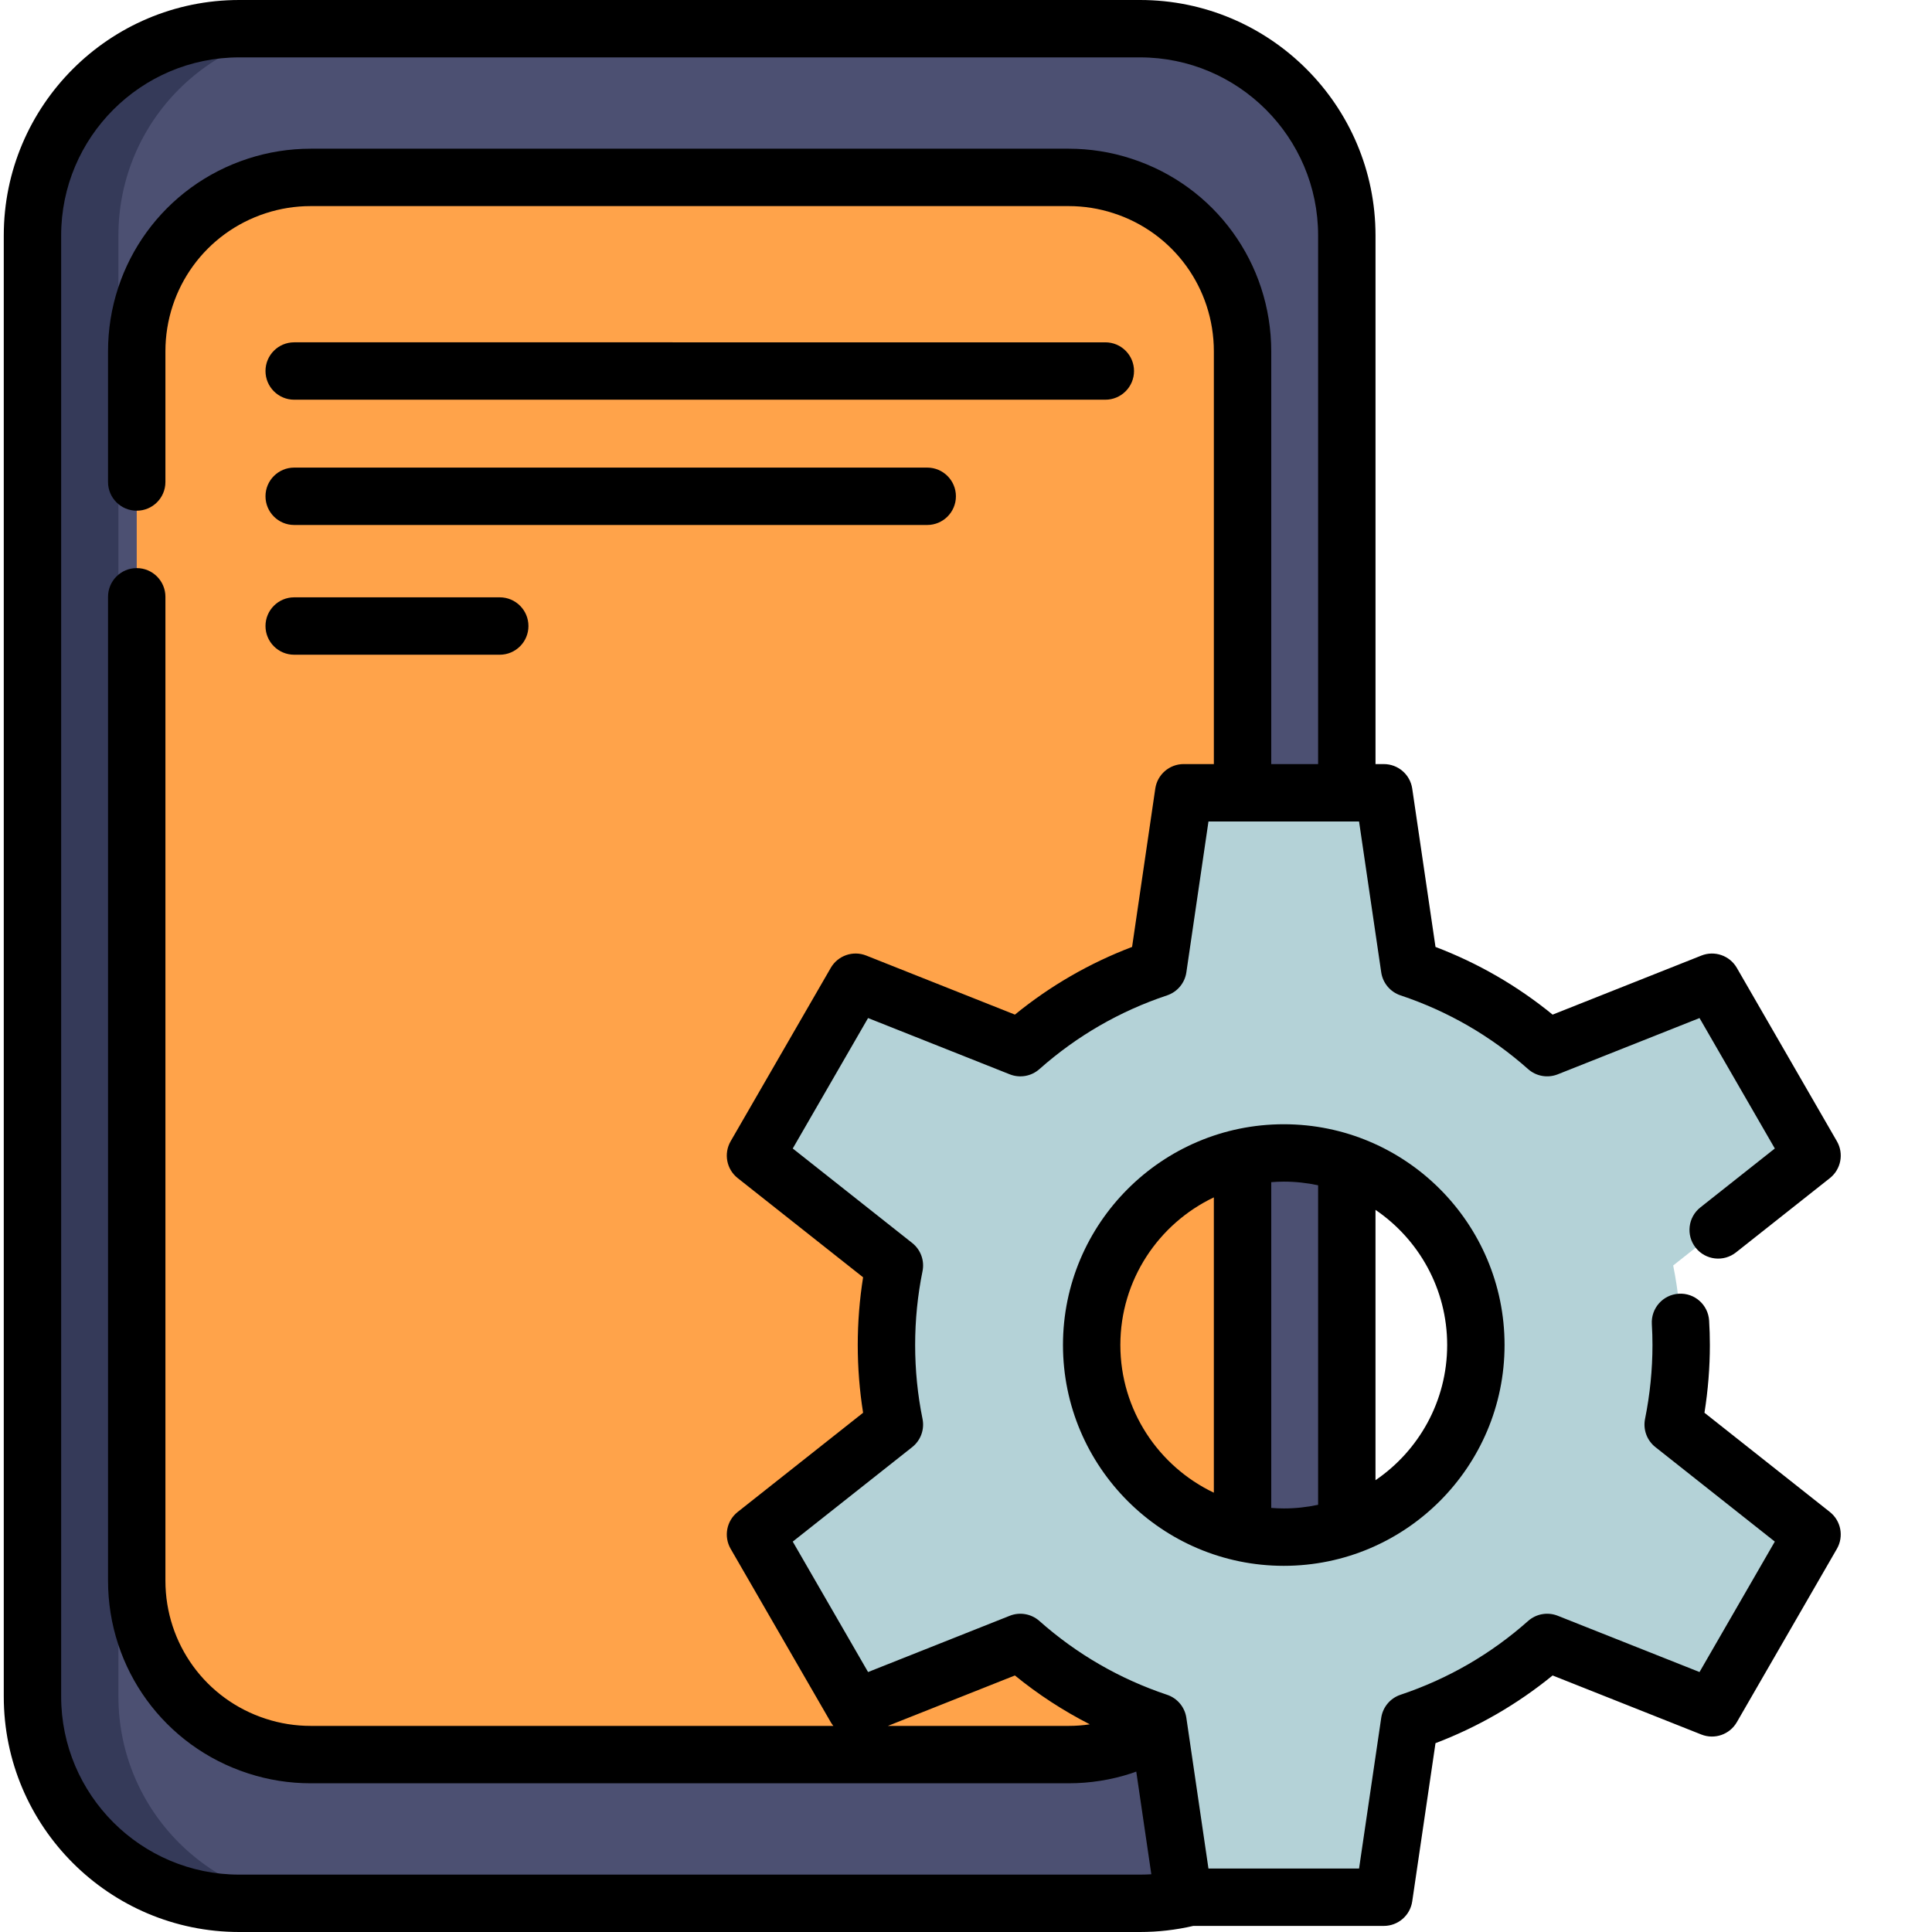 <?xml version="1.0" encoding="utf-8"?>
<!-- Generator: Adobe Illustrator 16.0.0, SVG Export Plug-In . SVG Version: 6.00 Build 0)  -->
<!DOCTYPE svg PUBLIC "-//W3C//DTD SVG 1.1//EN" "http://www.w3.org/Graphics/SVG/1.1/DTD/svg11.dtd">
<svg version="1.1" id="Layer_1" xmlns="http://www.w3.org/2000/svg" xmlns:xlink="http://www.w3.org/1999/xlink" x="0px" y="0px"
	 width="512px" height="512px" viewBox="0 0 512 512" enable-background="new 0 0 512 512" xml:space="preserve">
<path fill="#4C5072" d="M302.129,7.605H63.395c-30.258,0-54.789,24.531-54.789,54.789v387.211c0,30.262,24.531,54.789,54.789,54.789
	h238.734c30.262,0,54.789-24.527,54.789-54.789V62.395C356.918,32.137,332.391,7.605,302.129,7.605z"/>
<path fill="#353A59" d="M86.172,504.398H63.395c-30.266,0-54.789-24.535-54.789-54.789V62.395c0-30.258,24.523-54.789,54.789-54.789
	h22.777c-30.27,0-54.789,24.531-54.789,54.789v387.211C31.383,479.863,55.902,504.398,86.172,504.398z"/>
<path fill="#FFA34A" d="M329.285,93.121v325.773c0,20.48-13.371,37.855-31.863,43.844c-4.477,1.465-9.262,2.25-14.234,2.25H82.34
	c-4.969,0-9.754-0.789-14.23-2.25c-18.492-5.988-31.875-23.363-31.875-43.844V93.121c0-20.492,13.383-37.871,31.875-43.855
	c4.477-1.465,9.262-2.25,14.23-2.25h200.852c4.969,0,9.754,0.785,14.23,2.25C315.914,55.25,329.285,72.629,329.285,93.121z"/>
<path fill="#B4D2D7" d="M445.523,356.441c0-7.207-0.742-14.258-2.113-21.074l36.797-29.117l-26.516-45.949l-43.676,17.336
	c-10.488-9.305-22.855-16.531-36.453-21.074l-6.828-46.469h-53.047l-6.816,46.469c-13.609,4.543-25.977,11.77-36.469,21.074
	l-43.66-17.336l-26.531,45.949l36.816,29.117c-1.387,6.816-2.113,13.867-2.113,21.074c0,7.223,0.727,14.273,2.113,21.09
	l-36.816,29.117l26.531,45.949l43.66-17.336c10.492,9.305,22.855,16.531,36.469,21.074l6.816,46.453h53.047l6.828-46.453
	c13.598-4.543,25.965-11.77,36.453-21.074l43.676,17.336l26.516-45.949l-36.797-29.117
	C444.781,370.715,445.523,363.664,445.523,356.441z M340.219,407.355c-28.125,0-50.918-22.789-50.918-50.914
	c0-28.109,22.793-50.902,50.918-50.902c28.109,0,50.902,22.793,50.902,50.902C391.121,384.566,368.328,407.355,340.219,407.355z"/>
<path d="M281.699,356.441c0,32.27,26.25,58.52,58.52,58.52c32.262,0,58.504-26.25,58.504-58.52
	c0-32.262-26.242-58.504-58.504-58.504C307.949,297.938,281.699,324.18,281.699,356.441z M296.906,356.441
	c0-17.246,10.145-32.168,24.777-39.125v78.262C307.051,388.621,296.906,373.695,296.906,356.441z M336.891,399.613v-86.328
	c1.102-0.086,2.207-0.141,3.328-0.141c3.121,0,6.16,0.34,9.094,0.969v84.672c-2.934,0.629-5.977,0.969-9.094,0.969
	C339.098,399.754,337.992,399.699,336.891,399.613z M383.516,356.441c0,14.879-7.539,28.027-18.996,35.828v-71.641
	C375.977,328.426,383.516,341.566,383.516,356.441z"/>
<path d="M484.93,400.688l-33.23-26.293c0.949-5.98,1.434-11.996,1.434-17.953c0-2.152-0.066-4.328-0.199-6.465
	c-0.254-4.191-3.844-7.395-8.051-7.125c-4.191,0.254-7.383,3.859-7.129,8.055c0.113,1.824,0.168,3.688,0.168,5.535
	c0,6.496-0.66,13.086-1.969,19.59c-0.563,2.805,0.496,5.688,2.738,7.461l31.652,25.043l-19.953,34.57l-37.574-14.914
	c-2.668-1.059-5.707-0.523-7.852,1.383c-9.879,8.77-21.254,15.348-33.816,19.555c-2.715,0.906-4.691,3.266-5.109,6.102
	l-5.875,39.949h-39.91l-5.859-39.945c-0.414-2.836-2.391-5.199-5.109-6.105c-12.559-4.203-23.941-10.781-33.836-19.559
	c-2.148-1.902-5.184-2.438-7.852-1.379l-37.551,14.914l-19.961-34.57l31.66-25.043c2.25-1.777,3.305-4.672,2.73-7.48
	c-1.297-6.363-1.953-12.949-1.953-19.57c0-6.613,0.656-13.195,1.953-19.559c0.574-2.809-0.48-5.703-2.73-7.48l-31.66-25.043
	l19.961-34.57l37.551,14.914c2.668,1.059,5.703,0.527,7.852-1.379c9.898-8.777,21.281-15.355,33.832-19.543
	c2.723-0.91,4.699-3.273,5.117-6.109l5.859-39.977h39.906l5.875,39.98c0.418,2.836,2.395,5.195,5.117,6.105
	c12.551,4.191,23.926,10.766,33.809,19.539c2.148,1.906,5.184,2.441,7.852,1.383l37.574-14.914l19.953,34.57l-19.73,15.613
	c-3.293,2.605-3.848,7.391-1.242,10.684s7.387,3.848,10.68,1.242l24.883-19.688c2.957-2.344,3.75-6.5,1.863-9.766l-26.52-45.949
	c-1.887-3.27-5.887-4.656-9.391-3.266l-39.43,15.652c-9.344-7.629-19.75-13.645-31.035-17.938l-6.168-41.961
	c-0.547-3.73-3.75-6.496-7.523-6.496h-2.207V62.395C364.52,27.988,336.531,0,302.129,0H63.395C28.988,0,1,27.988,1,62.395v387.211
	C1,484.012,28.988,512,63.395,512h238.734c4.77,0,9.508-0.547,14.109-1.613h50.492c3.773,0,6.973-2.766,7.523-6.496l6.168-41.93
	c11.289-4.305,21.691-10.32,31.035-17.945l39.426,15.652c3.508,1.391,7.504,0,9.391-3.266l26.523-45.949
	C488.684,407.184,487.887,403.027,484.93,400.688z M268.961,444.016c6.172,5.035,12.813,9.352,19.855,12.949
	c-1.855,0.277-3.734,0.418-5.629,0.418h-47.891L268.961,444.016z M63.395,496.793c-26.02,0-47.188-21.168-47.188-47.188V62.395
	c0-26.02,21.168-47.188,47.188-47.188h238.734c26.016,0,47.184,21.168,47.184,47.188v140.094h-12.422V93.125
	c0-23.379-14.918-43.914-37.113-51.09c-5.344-1.742-10.926-2.625-16.59-2.625H82.344c-5.664,0-11.246,0.883-16.578,2.617
	c-22.211,7.188-37.137,27.719-37.137,51.098v34.617c0,4.199,3.402,7.602,7.602,7.602s7.605-3.402,7.605-7.602V93.125
	c0-16.762,10.695-31.477,26.625-36.633c3.824-1.242,7.82-1.875,11.883-1.875h200.844c4.059,0,8.059,0.633,11.895,1.883
	c15.914,5.145,26.602,19.863,26.602,36.625v109.363h-8c-3.773,0-6.977,2.766-7.523,6.5l-6.148,41.957
	c-11.285,4.293-21.695,10.305-31.051,17.938l-39.406-15.652c-3.508-1.391-7.504-0.004-9.395,3.266l-26.531,45.949
	c-1.887,3.266-1.094,7.426,1.867,9.766l33.234,26.285c-0.941,5.895-1.418,11.91-1.418,17.945c0,6.043,0.477,12.063,1.418,17.957
	l-33.234,26.285c-2.961,2.344-3.754,6.5-1.867,9.77l26.531,45.945c0.203,0.352,0.438,0.676,0.684,0.984h-138.5
	c-4.063,0-8.059-0.633-11.895-1.883c-15.918-5.148-26.613-19.855-26.613-36.602V158.156c0-4.199-3.406-7.605-7.605-7.605
	s-7.602,3.406-7.602,7.605v260.742c0,23.363,14.926,43.887,37.125,51.066c5.344,1.742,10.926,2.625,16.59,2.625h200.844
	c5.66,0,11.246-0.883,16.582-2.621c0.453-0.145,0.895-0.32,1.348-0.48l3.992,27.211c-0.992,0.059-1.984,0.094-2.98,0.094H63.395z"/>
<path d="M77.961,105.926h214.965c4.199,0,7.602-3.406,7.602-7.605s-3.402-7.602-7.602-7.602H77.961
	c-4.199,0-7.602,3.402-7.602,7.602S73.762,105.926,77.961,105.926z"/>
<path d="M77.961,139.125h167.762c4.199,0,7.605-3.406,7.605-7.605s-3.406-7.602-7.605-7.602H77.961
	c-4.199,0-7.602,3.402-7.602,7.602S73.762,139.125,77.961,139.125z"/>
<path d="M77.961,173.508h54.48c4.199,0,7.602-3.406,7.602-7.605s-3.402-7.605-7.602-7.605h-54.48c-4.199,0-7.602,3.406-7.602,7.605
	S73.762,173.508,77.961,173.508z"/>
</svg>
